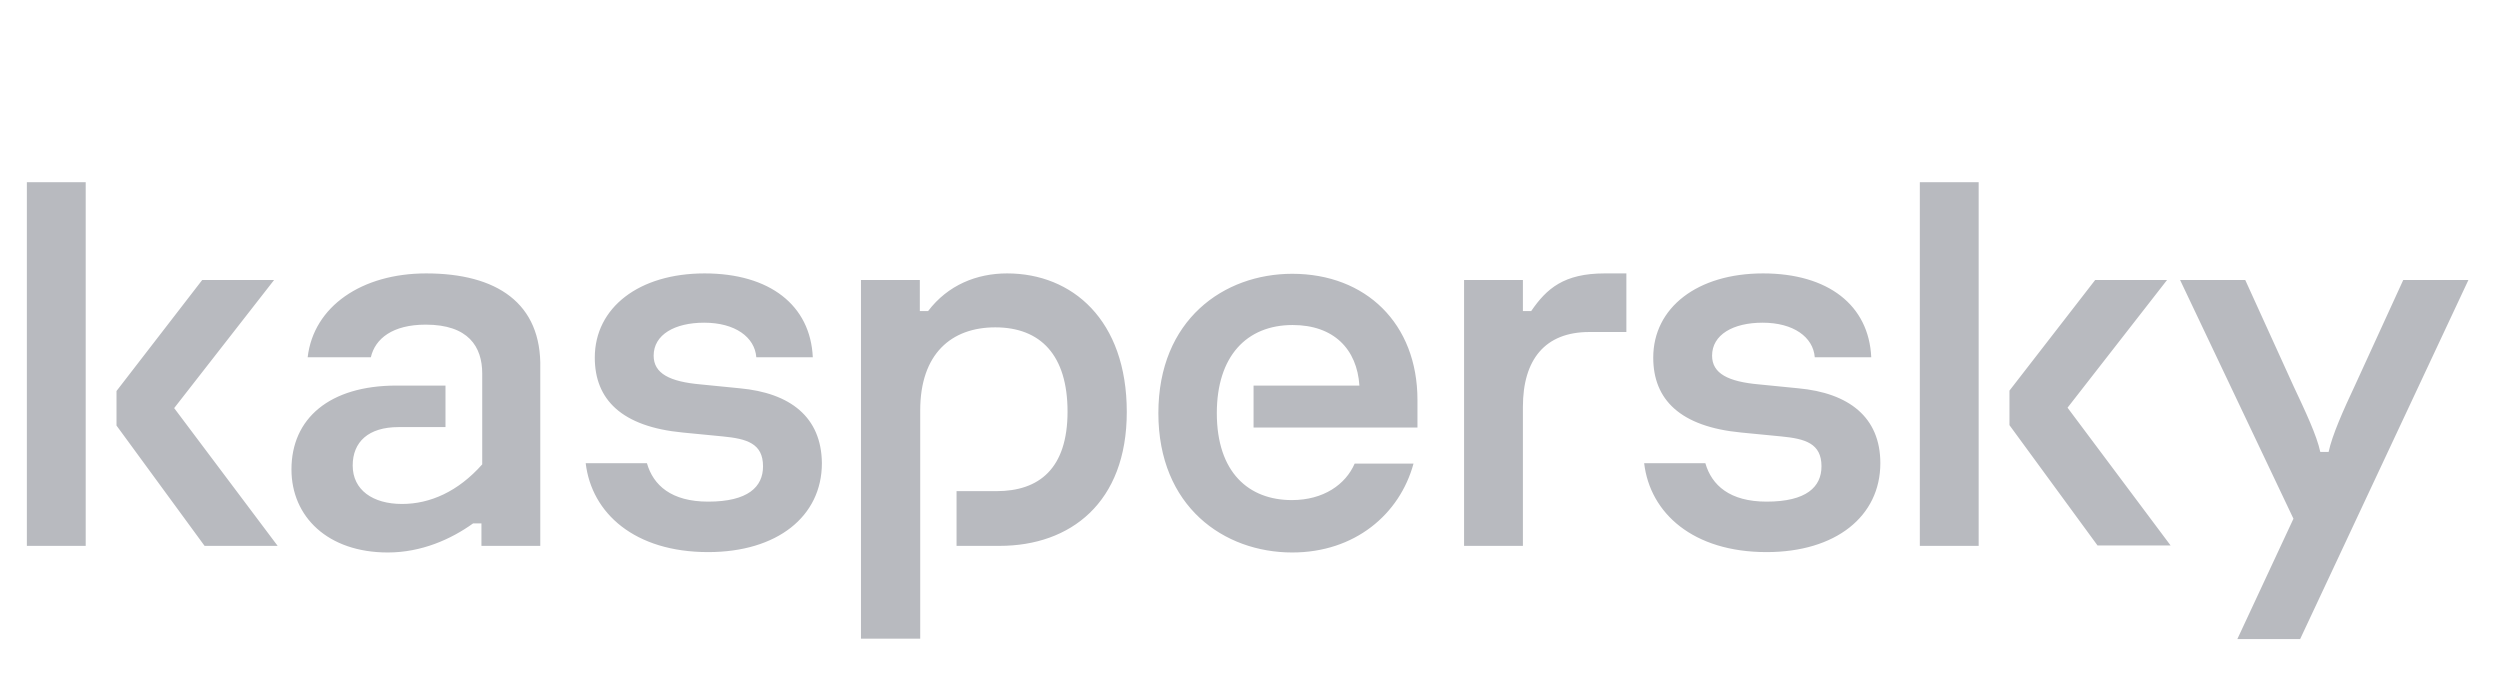 <svg viewBox="0 0 118 32" fill="none" xmlns="http://www.w3.org/2000/svg">
	<path
		d="M53.184 19.445C53.184 23.732 50.518 25.765 47.181 25.765H45.149V23.182H47.032C49.045 23.182 50.388 22.12 50.388 19.427C50.388 16.77 49.12 15.451 46.976 15.451C44.907 15.451 43.434 16.697 43.434 19.372V30.144H40.638V13.216H43.416V14.682H43.807C44.739 13.454 46.1 12.905 47.535 12.905C50.611 12.905 53.184 15.103 53.184 19.445ZM34.915 18.327L33.07 18.144C31.616 18.016 30.852 17.631 30.852 16.788C30.852 15.799 31.84 15.231 33.238 15.231C34.692 15.231 35.624 15.909 35.698 16.862H38.364C38.252 14.407 36.332 12.905 33.256 12.905C30.162 12.905 28.074 14.517 28.074 16.88C28.074 18.859 29.341 20.141 32.231 20.416L34.114 20.599C35.251 20.709 36.015 20.929 36.015 22.01C36.015 22.981 35.307 23.677 33.424 23.677C31.69 23.677 30.833 22.907 30.535 21.863H27.645C27.925 24.227 29.957 26.059 33.424 26.059C36.686 26.059 38.793 24.373 38.793 21.863C38.774 19.683 37.301 18.547 34.915 18.327ZM63.94 21.882C63.511 22.871 62.467 23.604 60.976 23.604C58.944 23.604 57.434 22.303 57.434 19.5C57.434 16.825 58.832 15.341 61.013 15.341C62.952 15.341 64.052 16.477 64.164 18.199H59.168V20.178H66.904V18.877C66.904 15.268 64.462 12.923 60.995 12.923C57.77 12.923 54.675 15.085 54.675 19.5C54.675 23.915 57.77 26.077 60.995 26.077C63.94 26.077 66.065 24.282 66.718 21.882H63.94ZM20.114 12.905C17.076 12.905 14.801 14.462 14.522 16.862H17.504C17.709 15.982 18.529 15.323 20.095 15.323C22.109 15.323 22.761 16.367 22.761 17.631V21.918C21.624 23.201 20.3 23.787 18.977 23.787C17.597 23.787 16.647 23.127 16.647 21.973C16.647 20.856 17.392 20.159 18.809 20.159H21.027V18.199H18.716C15.547 18.199 13.757 19.756 13.757 22.156C13.757 24.392 15.472 26.077 18.306 26.077C19.89 26.077 21.288 25.454 22.332 24.703H22.724V25.765H25.501V17.393C25.576 14.297 23.432 12.905 20.114 12.905ZM1.268 25.765H4.045V8.599H1.268V25.765ZM12.937 13.216H9.544L5.499 18.456V20.086L9.656 25.765H13.105L8.221 19.262L12.937 13.216ZM113.433 13.216L111.159 18.181C110.599 19.372 110.077 20.544 109.91 21.332H109.518C109.35 20.544 108.81 19.408 108.251 18.217L105.976 13.216H102.9L108.251 24.483L105.603 30.163H108.567L116.509 13.216H113.433ZM102.285 13.216H98.892L94.847 18.437V20.068L99.004 25.747H102.453L97.588 19.243L102.285 13.216ZM84.874 18.327L83.029 18.144C81.575 18.016 80.81 17.631 80.81 16.788C80.81 15.799 81.798 15.231 83.197 15.231C84.65 15.231 85.583 15.909 85.657 16.862H88.323C88.211 14.407 86.291 12.905 83.215 12.905C80.121 12.905 78.033 14.517 78.033 16.88C78.033 18.859 79.3 20.141 82.19 20.416L84.073 20.599C85.21 20.709 85.974 20.929 85.974 22.01C85.974 22.981 85.266 23.677 83.383 23.677C81.649 23.677 80.792 22.907 80.493 21.863H77.604C77.884 24.227 79.916 26.059 83.383 26.059C86.645 26.059 88.752 24.373 88.752 21.863C88.752 19.683 87.26 18.547 84.874 18.327ZM90.616 25.765H93.393V8.599H90.616V25.765ZM72.273 14.682H71.881V13.216H69.104V25.765H71.881V19.207C71.881 16.972 72.925 15.671 75.013 15.671H76.765V12.905H75.74C73.82 12.905 73 13.619 72.273 14.682Z"
		fill="#B8BABF" />
</svg>
	